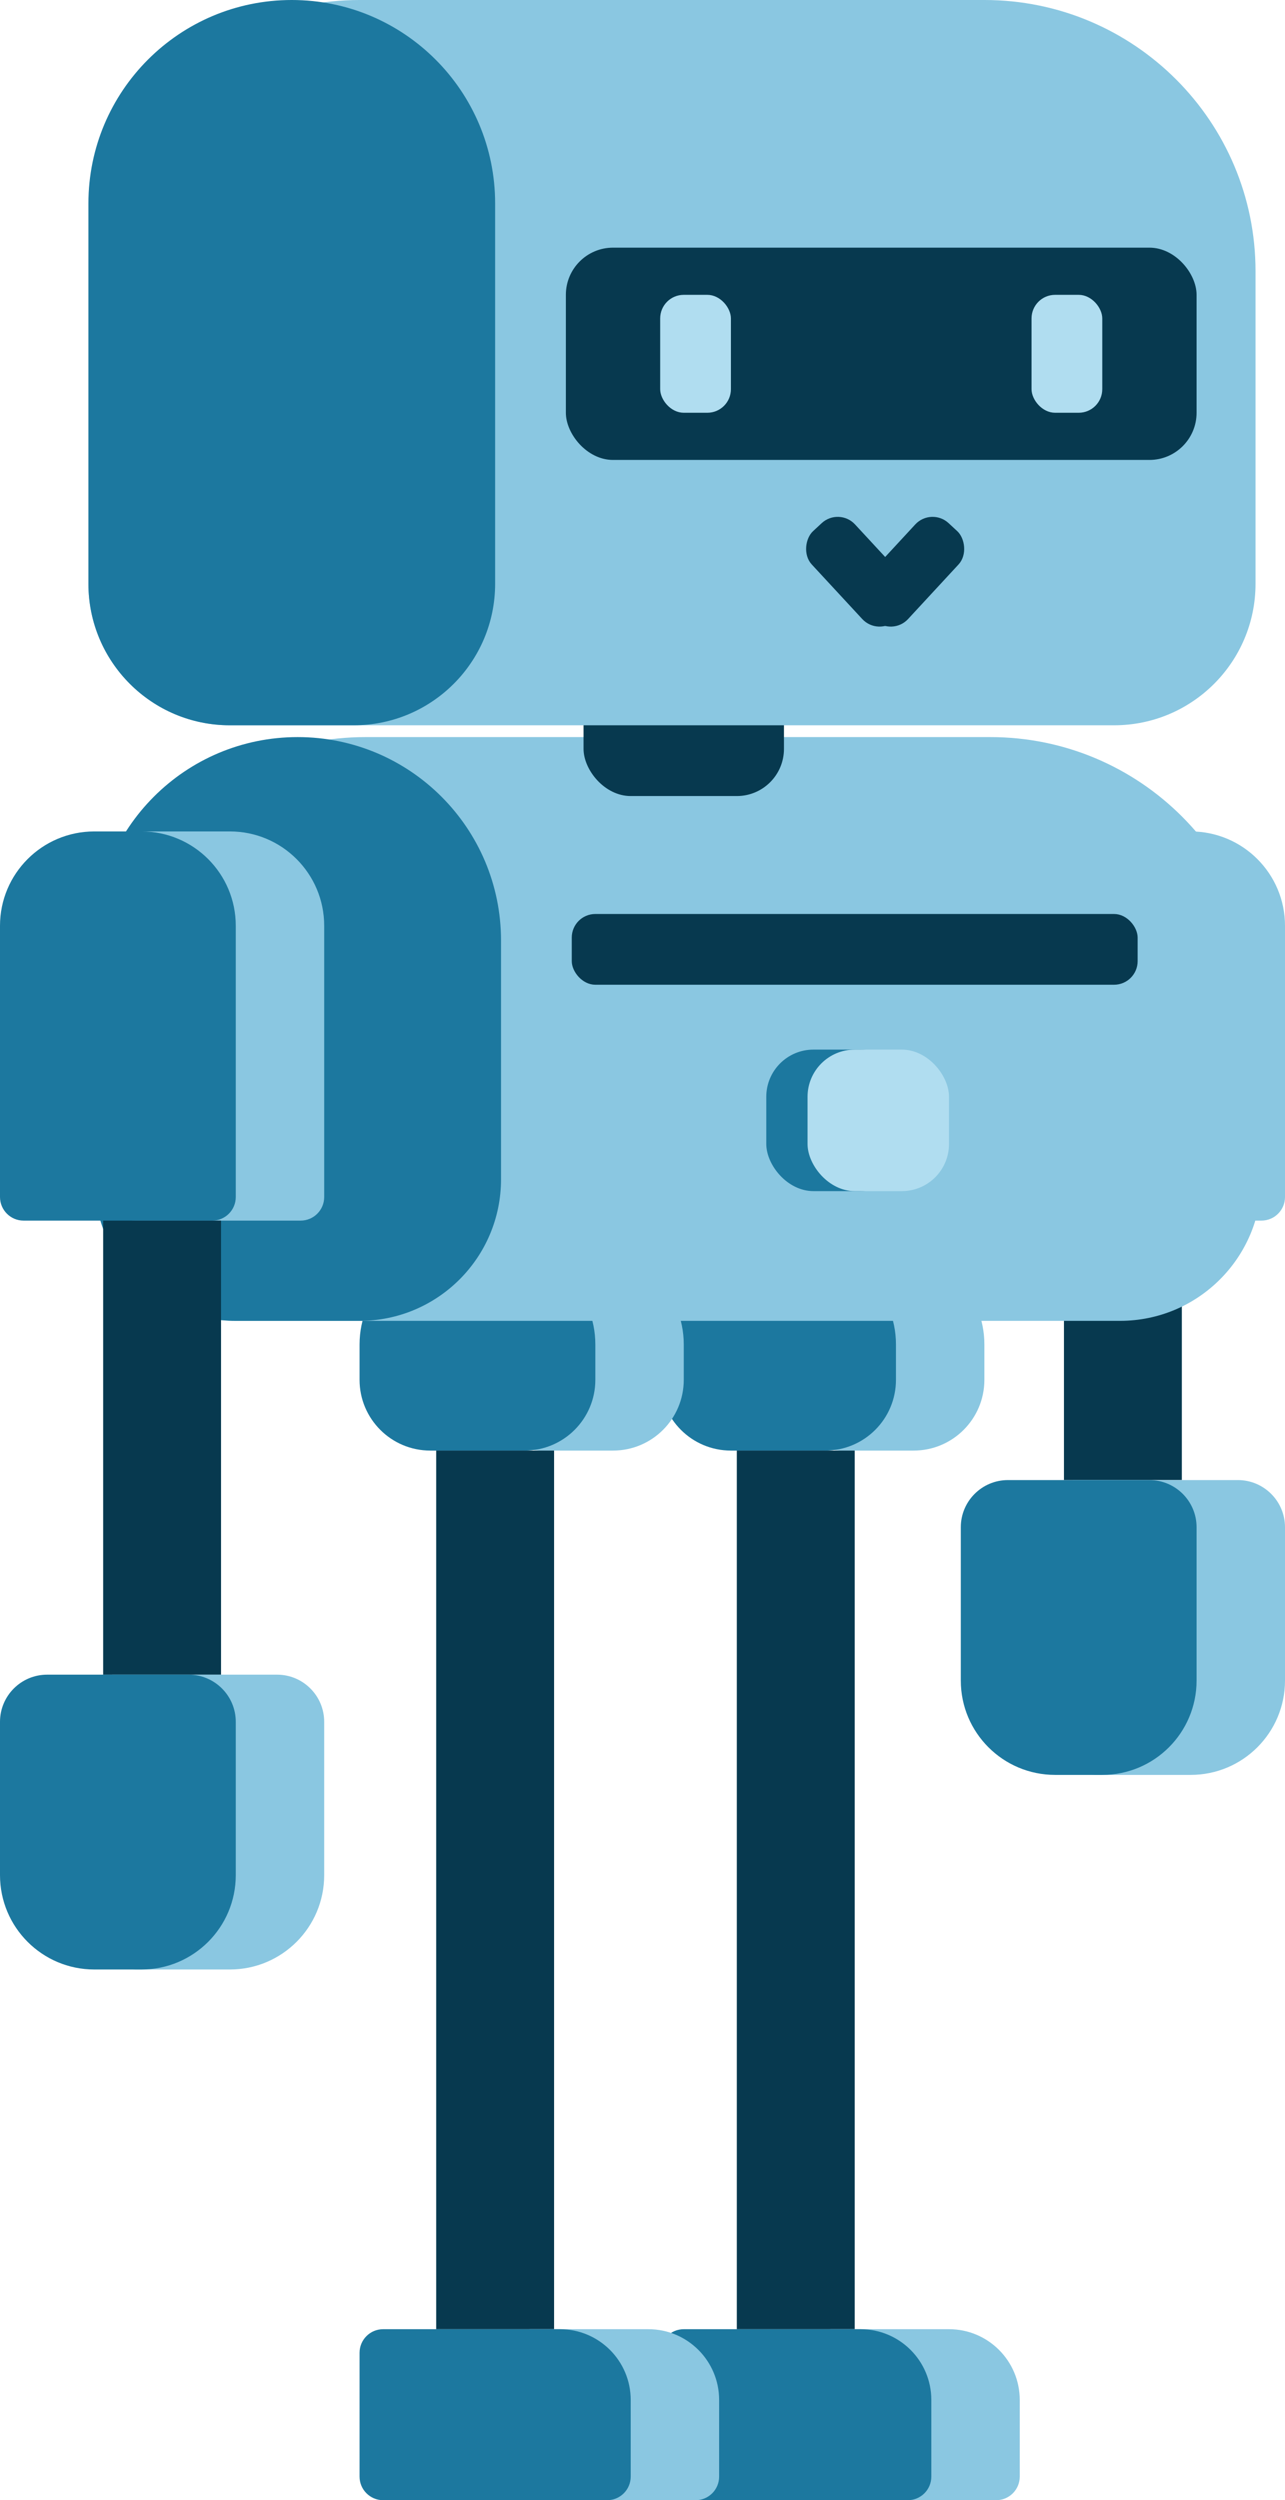 <svg width="218" height="424" viewBox="0 0 218 424" fill="none" xmlns="http://www.w3.org/2000/svg">
<path d="M131 212H151C159.837 212 167 219.163 167 228V234C167 240.627 161.627 246 155 246H143C136.373 246 131 240.627 131 234V212Z" fill="#8AC7E1"/>
<path d="M112 228C112 219.163 119.163 212 128 212H136C144.837 212 152 219.163 152 228V234C152 240.627 146.627 246 140 246H124C117.373 246 112 240.627 112 234V228Z" fill="#1C789F"/>
<rect x="125" y="246" width="20" height="149" fill="#07394F"/>
<path d="M137 399C137 396.791 138.791 395 141 395H161C167.627 395 173 400.373 173 407V420C173 422.209 171.209 424 169 424H141C138.791 424 137 422.209 137 420V399Z" fill="#8AC7E1"/>
<path d="M112 399C112 396.791 113.791 395 116 395H146C152.627 395 158 400.373 158 407V420C158 422.209 156.209 424 154 424H116C113.791 424 112 422.209 112 420V399Z" fill="#1C789F"/>
<path d="M80 212H100C108.837 212 116 219.163 116 228V234C116 240.627 110.627 246 104 246H92C85.373 246 80 240.627 80 234V212Z" fill="#8AC7E1"/>
<path d="M61 228C61 219.163 68.163 212 77 212H85C93.837 212 101 219.163 101 228V234C101 240.627 95.627 246 89 246H73C66.373 246 61 240.627 61 234V228Z" fill="#1C789F"/>
<rect x="74" y="246" width="20" height="149" fill="#07394F"/>
<path d="M86 399C86 396.791 87.791 395 90 395H110C116.627 395 122 400.373 122 407V420C122 422.209 120.209 424 118 424H90C87.791 424 86 422.209 86 420V399Z" fill="#8AC7E1"/>
<path d="M61 399C61 396.791 62.791 395 65 395H95C101.627 395 107 400.373 107 407V420C107 422.209 105.209 424 103 424H65C62.791 424 61 422.209 61 420V399Z" fill="#1C789F"/>
<path d="M182 141H202C210.837 141 218 148.163 218 157V203C218 205.209 216.209 207 214 207H186C183.791 207 182 205.209 182 203V141Z" fill="#8AC7E1"/>
<path d="M163 157C163 148.163 170.163 141 179 141H187C195.837 141 203 148.163 203 157V203C203 205.209 201.209 207 199 207H167C164.791 207 163 205.209 163 203V157Z" fill="#1C789F"/>
<rect x="180.5" y="207" width="20" height="44" fill="#07394F"/>
<path d="M182 251H210C214.418 251 218 254.582 218 259V285C218 293.837 210.837 301 202 301H186C183.791 301 182 299.209 182 297V251Z" fill="#8AC7E1"/>
<path d="M163 259C163 254.582 166.582 251 171 251H195C199.418 251 203 254.582 203 259V285C203 293.837 195.837 301 187 301H179C170.163 301 163 293.837 163 285V259Z" fill="#1C789F"/>
<path d="M16 171C16 145.595 36.595 125 62 125H168C193.405 125 214 145.595 214 171V200C214 213.255 203.255 224 190 224H40C26.745 224 16 213.255 16 200V171Z" fill="#8AC7E1"/>
<path d="M16 159.5C16 140.446 31.446 125 50.5 125V125C69.554 125 85 140.446 85 159.5V200C85 213.255 74.255 224 61 224H40C26.745 224 16 213.255 16 200V159.5Z" fill="#1C789F"/>
<rect x="130" y="178" width="24" height="24" rx="8" fill="#1C789F"/>
<rect x="137" y="178" width="24" height="24" rx="8" fill="#B0DDF0"/>
<g clip-path="url(#clip0_102_538)">
<rect x="97" y="155" width="96" height="12" rx="4" fill="#07394F"/>
</g>
<rect x="99" y="115" width="34" height="20" rx="8" fill="#07394F"/>
<path d="M19 141H39C47.837 141 55 148.163 55 157V203C55 205.209 53.209 207 51 207H23C20.791 207 19 205.209 19 203V141Z" fill="#8AC7E1"/>
<path d="M0 157C0 148.163 7.163 141 16 141H24C32.837 141 40 148.163 40 157V203C40 205.209 38.209 207 36 207H4C1.791 207 0 205.209 0 203V157Z" fill="#1C789F"/>
<rect x="17.5" y="207" width="20" height="77" fill="#07394F"/>
<path d="M19 284H47C51.418 284 55 287.582 55 292V318C55 326.837 47.837 334 39 334H23C20.791 334 19 332.209 19 330V284Z" fill="#8AC7E1"/>
<path d="M0 292C0 287.582 3.582 284 8 284H32C36.418 284 40 287.582 40 292V318C40 326.837 32.837 334 24 334H16C7.163 334 0 326.837 0 318V292Z" fill="#1C789F"/>
<g clip-path="url(#clip1_102_538)">
<path d="M15 46C15 20.595 35.595 0 61 0H167C192.405 0 213 20.595 213 46V99C213 112.255 202.255 123 189 123H39C25.745 123 15 112.255 15 99V46Z" fill="#8AC7E1"/>
<path d="M15 34.5C15 15.446 30.446 0 49.5 0V0C68.554 0 84 15.446 84 34.5V99C84 112.255 73.255 123 60 123H39C25.745 123 15 112.255 15 99V34.5Z" fill="#1C789F"/>
<rect x="96" y="42" width="107" height="36" rx="8" fill="#07394F"/>
<rect x="133" y="48" width="34" height="23" fill="#07394F"/>
<rect x="112" y="50" width="12" height="20" rx="4" fill="#B0DDF0"/>
<rect x="175" y="50" width="12" height="20" rx="4" fill="#B0DDF0"/>
</g>
<rect x="142.338" y="86" width="20.609" height="10" rx="4" transform="rotate(47.208 142.338 86)" fill="#07394F"/>
<rect width="20.609" height="10" rx="4" transform="matrix(0.679 -0.734 -0.734 -0.679 151.338 107.917)" fill="#07394F"/>
<defs>
<clipPath id="clip0_102_538">
<rect x="97" y="155" width="96" height="12" rx="4" fill="white"/>
</clipPath>
<clipPath id="clip1_102_538">
<rect width="198" height="123" fill="white" transform="translate(15)"/>
</clipPath>
</defs>
</svg>
